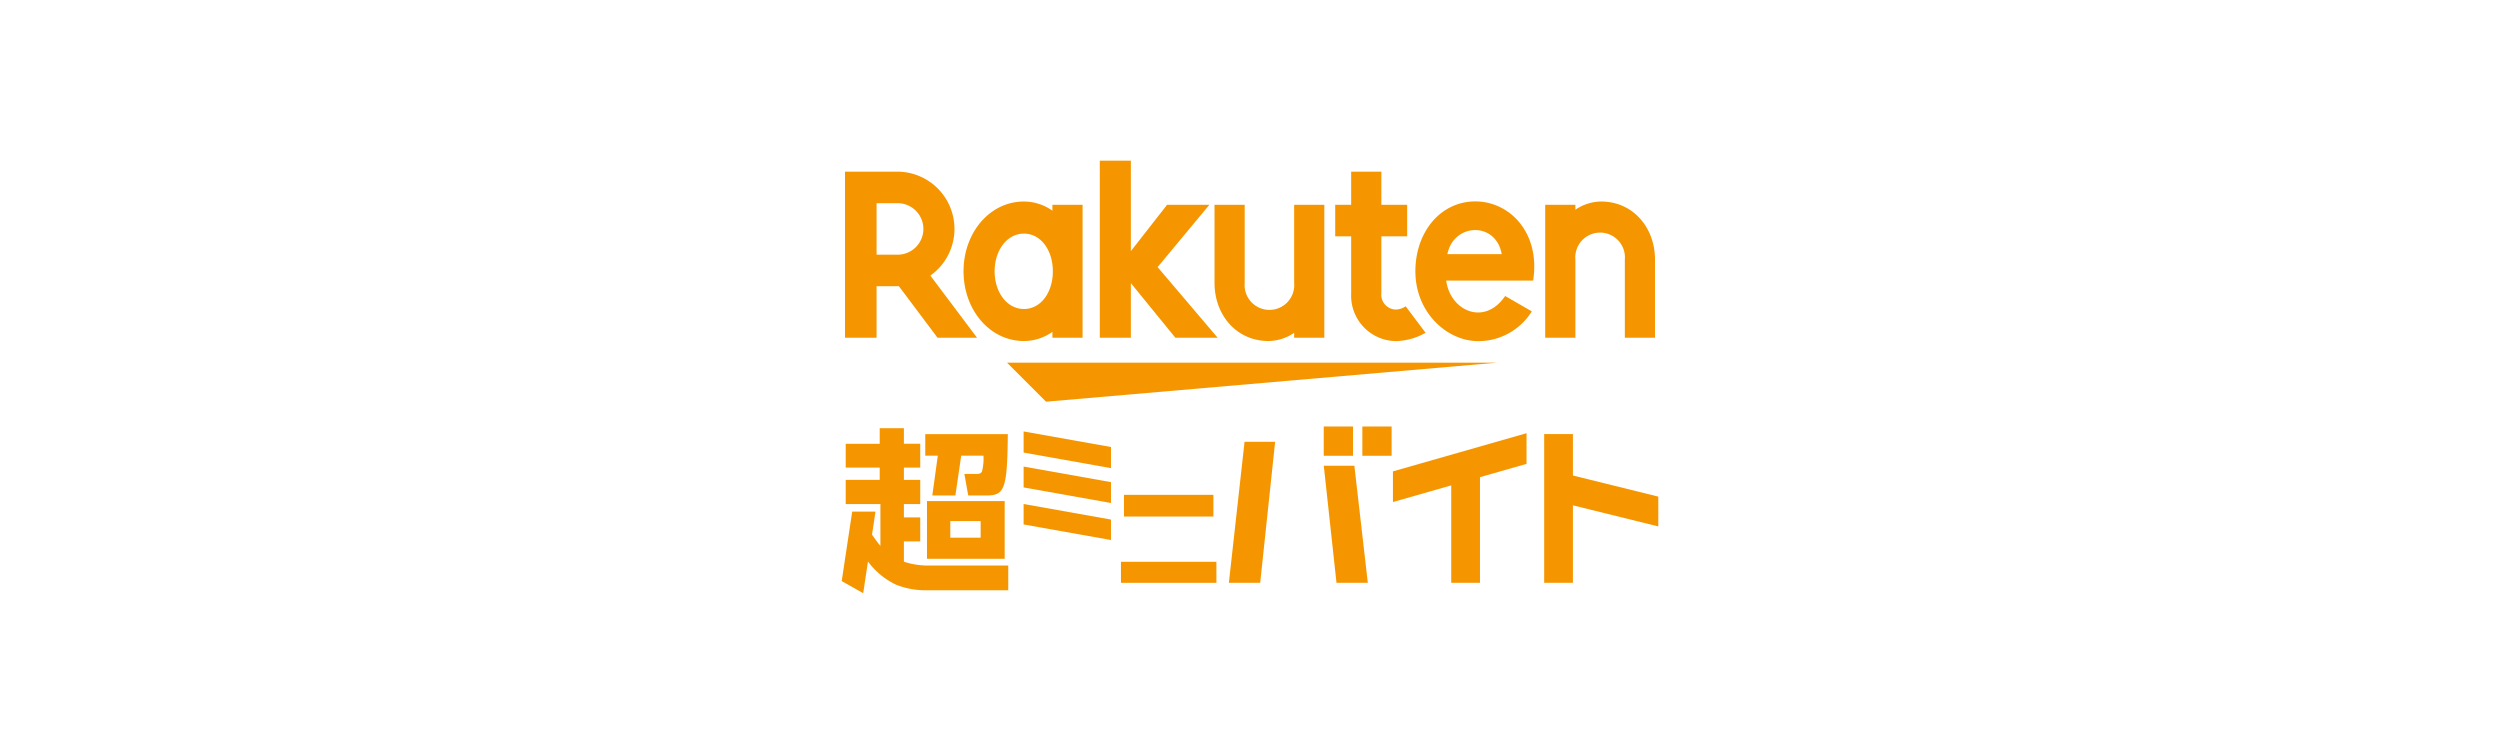 <?xml version="1.0" ?>
<svg xmlns="http://www.w3.org/2000/svg" viewBox="0 0 325 98">
	<defs>
		<style>
        .c {
            fill: #f59600;
        }
        </style>
	</defs>
	<g>
		<polygon class="c" points="194.615 47.147 130.913 47.147 135.987 52.221 194.615 47.147"/>
		<path class="c" d="M136.814,26.623v.767a6.432,6.432,0,0,0-3.7-1.192c-4.463,0-7.854,4.07-7.854,9.068s3.391,9.067,7.854,9.067a6.431,6.431,0,0,0,3.7-1.191v.766h3.923V26.623Zm-3.7,13.547c-2.2,0-3.812-2.167-3.812-4.9s1.611-4.9,3.812-4.9,3.756,2.168,3.756,4.9S135.321,40.17,133.118,40.17Z"/>
		<path class="c" d="M168.24,26.623V36.777a3.227,3.227,0,1,1-6.429,0V26.623h-3.923V36.777c0,4.166,2.85,7.556,7.017,7.556a6.018,6.018,0,0,0,3.335-1.068v.643h3.923V26.623Z"/>
		<path class="c" d="M204.8,43.908V33.754a3.227,3.227,0,1,1,6.428,0V43.908h3.923V33.754c0-4.167-2.85-7.556-7.017-7.556a6.016,6.016,0,0,0-3.334,1.067v-.642h-3.924V43.908Z"/>
		<path class="c" d="M113.957,43.908v-6.7h2.9l5.024,6.7h5.137l-6.071-8.081a7.443,7.443,0,0,0-4.314-13.512h-6.781V43.908Zm0-17.493h2.678a3.347,3.347,0,1,1,0,6.693h-2.678Z"/>
		<path class="c" d="M182.736,39.818a2.331,2.331,0,0,1-1.311.425,1.935,1.935,0,0,1-1.85-2.121v-7.4h3.355v-4.1h-3.355V22.315h-3.923v4.307h-2.075v4.1h2.075v7.457a5.9,5.9,0,0,0,5.833,6.166,8.078,8.078,0,0,0,3.837-1.088Z"/>
		<polygon class="c" points="150.49 34.725 157.219 26.623 151.72 26.623 147.013 32.644 147.013 20.887 142.974 20.887 142.974 43.908 147.013 43.908 147.013 36.808 152.799 43.908 158.296 43.908 150.49 34.725"/>
		<path class="c" d="M191.8,26.184c-4.54,0-7.8,3.99-7.8,9.081,0,5.354,4.088,9.083,8.187,9.083a8.187,8.187,0,0,0,6.948-3.869l-3.465-2c-2.68,3.95-7.146,1.945-7.662-2.005l11.3,0C200.276,30.267,196.262,26.184,191.8,26.184Zm3.425,6.85h-7.066C188.983,28.986,194.458,28.753,195.223,33.034Z"/>
	</g>
	<g>
		<polygon class="c" points="181.081 65.265 188.66 63.099 188.66 75.765 192.397 75.765 192.397 62.031 198.451 60.301 198.451 56.315 181.081 61.28 181.081 65.265"/>
		<polygon class="c" points="204.479 61.817 204.479 56.428 200.743 56.428 200.743 75.765 204.479 75.765 204.479 65.693 215.578 68.436 215.578 64.56 204.479 61.817"/>
		<g>
			<polygon class="c" points="172.092 60.547 173.744 75.765 177.816 75.765 176.068 60.547 172.092 60.547"/>
			<rect class="c" x="172.085" y="55.444" width="3.806" height="3.805"/>
			<rect class="c" x="177.106" y="55.444" width="3.805" height="3.805"/>
			<polygon class="c" points="159.753 75.765 163.827 75.765 165.768 57.438 161.792 57.438 159.753 75.765"/>
		</g>
		<g>
			<path class="c" d="M117.507,73.022V70.379h2.124v-3.12h-2.124V65.527h2.124V62.383h-2.124V60.789h2.124v-3.1h-2.124V55.663h-3.144V57.69h-4.42v3.1h4.42v1.594h-4.42v3.144h4.511v5.446c-.175-.208-.679-.86-1.09-1.474l.45-2.992h-3.028l-1.364,9.032,2.794,1.574L112.837,73a9.789,9.789,0,0,0,3.645,3.008,10.329,10.329,0,0,0,3.69.729h10.9V73.523H120.605A10.026,10.026,0,0,1,117.507,73.022Z"/>
			<path class="c" d="M120.509,65.14v7.5h10.1v-7.5Zm6.976,2.6V69.9h-3.946V67.737Z"/>
			<path class="c" d="M121.2,64.411h3l.756-5.172h2.893a6.5,6.5,0,0,1-.2,2.074c-.183.3-.411.3-.958.3h-1.321l.5,2.8h2.346c2.37,0,2.734-.775,2.8-7.974h-10.73v2.8h1.628Z"/>
		</g>
		<g>
			<polygon class="c" points="133.07 68.18 144.429 70.203 144.429 67.544 133.07 65.521 133.07 68.18"/>
			<polygon class="c" points="133.07 63.366 144.429 65.39 144.429 62.678 133.07 60.655 133.07 63.366"/>
			<polygon class="c" points="133.07 58.835 144.429 60.858 144.429 58.112 133.07 56.088 133.07 58.835"/>
		</g>
		<g>
			<rect class="c" x="145.724" y="73.032" width="12.409" height="2.734"/>
			<rect class="c" x="146.117" y="64.329" width="11.624" height="2.821"/>
		</g>
	</g>
</svg>